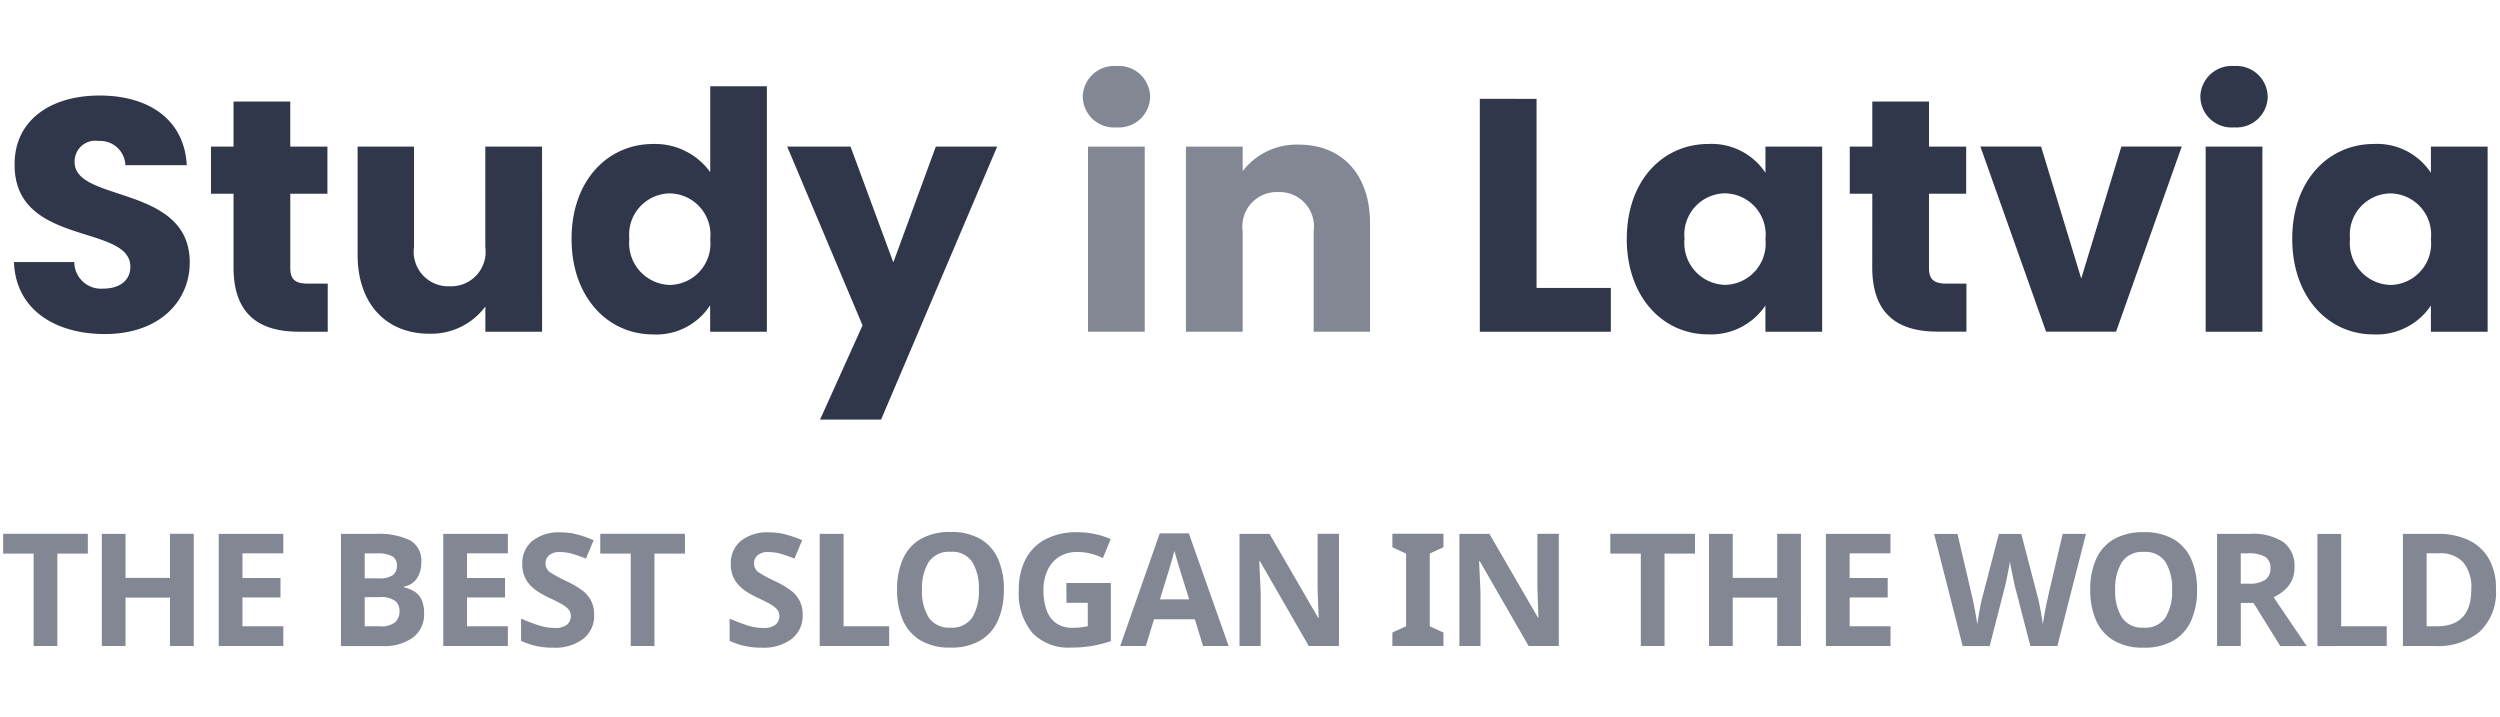 <svg xmlns="http://www.w3.org/2000/svg" width="136" height="39"><path data-name="Прямоугольник 1777" d="M0 0h136v39H0z" fill="none"/><path data-name="Контур 91" d="M10.322 14.274c0-4.241-6.262-3.248-6.262-5.45a1.123 1.123 0 011.3-1.155 1.371 1.371 0 011.461 1.318h3.339c-.126-2.418-1.985-3.79-4.746-3.79-2.653 0-4.62 1.335-4.62 3.736-.034 4.493 6.298 3.23 6.298 5.577 0 .74-.577 1.191-1.48 1.191a1.453 1.453 0 01-1.57-1.444H.76c.088 2.562 2.218 3.915 4.943 3.915 2.957 0 4.619-1.768 4.619-3.898zm2.382.271c0 2.617 1.462 3.5 3.555 3.5h1.57v-2.616h-1.1c-.686 0-.938-.253-.938-.848v-4.042h2.021V7.976H15.79V5.522h-3.086v2.454h-1.227v2.563h1.227zm16.783-6.569h-3.086v5.468a1.875 1.875 0 01-1.949 2.129 1.879 1.879 0 01-1.931-2.129V7.976h-3.067v5.883c0 2.689 1.57 4.295 3.9 4.295a3.669 3.669 0 003.05-1.48v1.372h3.086zm1.606 5.017c0 3.176 1.967 5.2 4.439 5.2a3.483 3.483 0 003.1-1.588v1.441h3.086V4.692h-3.081v4.674a3.7 3.7 0 00-3.1-1.534c-2.477 0-4.444 1.985-4.444 5.161zm7.543.018a2.248 2.248 0 01-2.2 2.49 2.275 2.275 0 01-2.2-2.508 2.242 2.242 0 012.2-2.472 2.248 2.248 0 012.201 2.489zm9.961 1.263l-2.328-6.3h-3.446l4.1 9.727-2.313 5.127h3.32l6.316-14.852h-3.338zm31.905-8.9v12.672h7.128v-2.382h-4.041V5.378zm7.994 7.615c0 3.176 1.967 5.2 4.421 5.2a3.561 3.561 0 003.122-1.57v1.427h3.086V7.976h-3.084v1.426a3.505 3.505 0 00-3.1-1.57c-2.481 0-4.443 1.985-4.443 5.161zm7.543.018a2.248 2.248 0 01-2.2 2.49 2.275 2.275 0 01-2.2-2.508 2.242 2.242 0 012.2-2.472 2.248 2.248 0 012.202 2.493zm5.811 1.534c0 2.617 1.462 3.5 3.555 3.5h1.57v-2.612h-1.1c-.686 0-.938-.253-.938-.848v-4.042h2.023V7.976h-2.021V5.522h-3.086v2.454h-1.227v2.563h1.227zm5.883-6.569l3.573 10.07h3.808l3.573-10.07h-3.284l-2.184 7.182-2.184-7.182zm12.255 10.074h3.086V7.976h-3.086zM121.54 6.93a1.7 1.7 0 001.823-1.66 1.7 1.7 0 00-1.823-1.678 1.707 1.707 0 00-1.841 1.678 1.7 1.7 0 001.841 1.66zm3.158 6.063c0 3.176 1.967 5.2 4.421 5.2a3.561 3.561 0 003.122-1.57v1.423h3.086V7.976h-3.086v1.426a3.505 3.505 0 00-3.1-1.57c-2.476 0-4.443 1.985-4.443 5.161zm7.543.018a2.248 2.248 0 01-2.2 2.49 2.275 2.275 0 01-2.2-2.508 2.242 2.242 0 012.2-2.472 2.248 2.248 0 012.201 2.489z" fill="#30374b"/><path data-name="Контур 93" d="M59.187 18.046h3.086V7.976h-3.086zM60.744 6.93a1.7 1.7 0 001.823-1.66 1.7 1.7 0 00-1.823-1.678 1.707 1.707 0 00-1.841 1.678 1.7 1.7 0 001.841 1.66zm10.719 11.116h3.068v-5.883c0-2.707-1.552-4.295-3.88-4.295a3.692 3.692 0 00-3.05 1.442V7.975h-3.086v10.071h3.086v-5.468a1.871 1.871 0 011.931-2.129 1.871 1.871 0 011.931 2.129z" fill="#838793"/><path data-name="Контур 92" d="M3.12 35.142H1.829v-5.026H.171v-1.077h4.607v1.077H3.12zm7.42 0H9.249V32.51H6.83v2.632H5.539v-6.1H6.83v2.393h2.419v-2.396h1.291zm4.872 0h-3.513v-6.1h3.513v1.06h-2.221v1.342h2.069v1.06h-2.069v1.566h2.223zm3.137-6.1h1.9a3.945 3.945 0 011.842.342 1.253 1.253 0 01.628 1.205 1.532 1.532 0 01-.244.88 1.008 1.008 0 01-.7.436v.043a1.905 1.905 0 01.551.218 1.033 1.033 0 01.4.44 1.73 1.73 0 01.145.769 1.556 1.556 0 01-.6 1.3 2.594 2.594 0 01-1.637.47h-2.285zm1.291 2.419h.751a1.29 1.29 0 00.782-.175.634.634 0 00.218-.526.542.542 0 00-.256-.5 1.636 1.636 0 00-.812-.154h-.684zm0 1.026v1.583h.851a1.148 1.148 0 00.812-.227.806.806 0 00.231-.6.7.7 0 00-.235-.551 1.3 1.3 0 00-.851-.209zm7.788 2.655h-3.514v-6.1h3.513v1.06h-2.222v1.342h2.069v1.06h-2.069v1.566h2.223zm4.693-1.692a1.592 1.592 0 01-.586 1.3 2.547 2.547 0 01-1.663.483 3.92 3.92 0 01-1.726-.373v-1.205q.436.188.9.346a2.871 2.871 0 00.927.158 1 1 0 00.68-.184.6.6 0 00.2-.466.543.543 0 00-.158-.393 1.7 1.7 0 00-.423-.3q-.265-.141-.607-.3-.214-.1-.462-.244a2.577 2.577 0 01-.474-.35 1.689 1.689 0 01-.372-.509 1.63 1.63 0 01-.145-.718 1.563 1.563 0 01.556-1.278 2.311 2.311 0 011.513-.457 3.588 3.588 0 01.906.111 6.406 6.406 0 01.906.316l-.417 1.003a7.176 7.176 0 00-.752-.265 2.507 2.507 0 00-.684-.094.835.835 0 00-.564.171.561.561 0 00-.2.445.582.582 0 00.291.513 8.144 8.144 0 00.863.462 4.983 4.983 0 01.8.462 1.734 1.734 0 01.509.564 1.643 1.643 0 01.182.802zm3.282 1.692h-1.291v-5.026h-1.658v-1.077h4.607v1.077h-1.658zm8.061-1.692a1.592 1.592 0 01-.586 1.3 2.547 2.547 0 01-1.663.483 3.92 3.92 0 01-1.724-.373v-1.205q.436.188.9.346a2.871 2.871 0 00.927.158 1 1 0 00.68-.184.6.6 0 00.2-.466.543.543 0 00-.158-.393 1.7 1.7 0 00-.423-.3q-.265-.141-.607-.3-.214-.1-.462-.244a2.577 2.577 0 01-.474-.35 1.689 1.689 0 01-.372-.509 1.63 1.63 0 01-.145-.718 1.563 1.563 0 01.556-1.278 2.311 2.311 0 011.513-.457 3.588 3.588 0 01.906.111 6.406 6.406 0 01.906.316l-.419 1.003a7.175 7.175 0 00-.752-.265 2.507 2.507 0 00-.684-.094.835.835 0 00-.564.171.561.561 0 00-.2.445.582.582 0 00.291.513 8.143 8.143 0 00.863.462 4.983 4.983 0 01.8.462 1.734 1.734 0 01.509.564 1.643 1.643 0 01.182.802zm.927 1.692v-6.1h1.3v5.028h2.479v1.072zm10.018-3.06a4.06 4.06 0 01-.312 1.654 2.383 2.383 0 01-.957 1.1 3.1 3.1 0 01-1.637.393 3.1 3.1 0 01-1.632-.394 2.38 2.38 0 01-.957-1.1 4.09 4.09 0 01-.313-1.665 4.029 4.029 0 01.312-1.65 2.363 2.363 0 01.957-1.09 3.147 3.147 0 011.646-.389 3.106 3.106 0 011.633.389 2.366 2.366 0 01.953 1.094 4.06 4.06 0 01.312 1.658zm-4.454 0a2.692 2.692 0 00.368 1.509 1.314 1.314 0 001.18.551 1.31 1.31 0 001.188-.551 2.742 2.742 0 00.359-1.509 2.742 2.742 0 00-.359-1.512 1.3 1.3 0 00-1.18-.551 1.323 1.323 0 00-1.188.551 2.692 2.692 0 00-.363 1.512zm7.856-.368h2.419v3.163a6.944 6.944 0 01-1 .256 6.632 6.632 0 01-1.171.094 2.706 2.706 0 01-2.1-.8 3.356 3.356 0 01-.735-2.342 3.525 3.525 0 01.367-1.661 2.564 2.564 0 011.081-1.086 3.625 3.625 0 011.74-.385 4.478 4.478 0 01.957.1 4.423 4.423 0 01.855.274l-.427 1.034a3.128 3.128 0 00-.641-.239 2.957 2.957 0 00-.752-.094 1.823 1.823 0 00-.979.256 1.7 1.7 0 00-.634.73 2.494 2.494 0 00-.227 1.094 3.186 3.186 0 00.162 1.06 1.488 1.488 0 00.513.722 1.494 1.494 0 00.915.261 3.5 3.5 0 00.462-.026q.188-.026.359-.06v-1.273h-1.159zm7.434 3.428L65 33.689h-2.222l-.445 1.453H60.94l2.151-6.129h1.581l2.166 6.129zm-.754-2.538l-.444-1.419-.111-.368-.137-.453q-.068-.231-.111-.4-.043.171-.115.423t-.137.479q-.064.227-.1.321l-.436 1.419zm8.148 2.538h-1.642l-2.658-4.616h-.034q.017.436.038.872t.038.872v2.872h-1.153v-6.1h1.633l2.65 4.573h.026l-.035-.845q-.017-.419-.026-.846v-2.885h1.163zm5.685 0h-2.779v-.735l.746-.337v-3.954l-.746-.346v-.735h2.778v.735l-.744.342v3.958l.744.342zm6.274 0h-1.642l-2.658-4.616h-.034q.017.436.038.872t.038.872v2.872h-1.149v-6.1h1.633l2.65 4.573h.017l-.03-.845q-.017-.419-.026-.846v-2.885h1.163zm5.753 0H89.26v-5.026h-1.659v-1.077h4.607v1.077H90.55zm7.42 0h-1.292V32.51H94.26v2.632h-1.29v-6.1h1.291v2.393h2.419v-2.396h1.291zm4.872 0h-3.514v-6.1h3.513v1.06h-2.223v1.342h2.072v1.06h-2.069v1.566h2.223zm10.634-6.1l-1.556 6.1h-1.47l-.829-3.206q-.026-.094-.064-.282t-.085-.41q-.047-.222-.085-.419a2.757 2.757 0 01-.047-.316 2.757 2.757 0 01-.047.316l-.081.415q-.043.218-.085.41t-.068.295l-.821 3.2h-1.47l-1.556-6.1h1.274l.778 3.334q.051.2.111.5t.111.6q.051.3.077.5.026-.214.077-.509t.107-.573q.056-.278.1-.432l.889-3.419h1.222l.889 3.419q.043.154.1.432t.107.577q.051.3.077.5.026-.214.077-.509t.115-.59l.107-.5.778-3.334zm6.044 3.043a4.06 4.06 0 01-.312 1.654 2.383 2.383 0 01-.957 1.1 3.1 3.1 0 01-1.637.393 3.1 3.1 0 01-1.637-.393 2.38 2.38 0 01-.957-1.1 4.09 4.09 0 01-.312-1.658 4.029 4.029 0 01.312-1.65 2.363 2.363 0 01.957-1.09 3.147 3.147 0 011.646-.389 3.106 3.106 0 011.633.389 2.366 2.366 0 01.953 1.094 4.06 4.06 0 01.31 1.647zm-4.454 0a2.692 2.692 0 00.368 1.509 1.314 1.314 0 001.18.551 1.31 1.31 0 001.188-.551 2.742 2.742 0 00.359-1.509 2.742 2.742 0 00-.359-1.509 1.3 1.3 0 00-1.18-.551 1.323 1.323 0 00-1.188.551 2.692 2.692 0 00-.369 1.506zm7.317-3.043a3.038 3.038 0 011.842.453 1.621 1.621 0 01.594 1.376 1.6 1.6 0 01-.158.731 1.661 1.661 0 01-.419.53 2.474 2.474 0 01-.56.355l1.8 2.658h-1.436l-1.456-2.345h-.692v2.342h-1.291v-6.1zm-.094 1.06h-.393v1.65h.419a1.53 1.53 0 00.919-.214.749.749 0 00.278-.633.669.669 0 00-.3-.62 1.809 1.809 0 00-.922-.186zm3.778 5.043v-6.1h1.291v5.025h2.479v1.072zm9.711-3.112a2.954 2.954 0 01-.88 2.329 3.567 3.567 0 01-2.453.782h-1.727v-6.1h1.915a3.773 3.773 0 011.663.342 2.5 2.5 0 011.094 1.004 3.21 3.21 0 01.388 1.641zm-1.342.034a2.129 2.129 0 00-.446-1.489 1.675 1.675 0 00-1.291-.479h-.692v3.971h.556q1.873 0 1.873-2z" fill="#838793"/></svg>